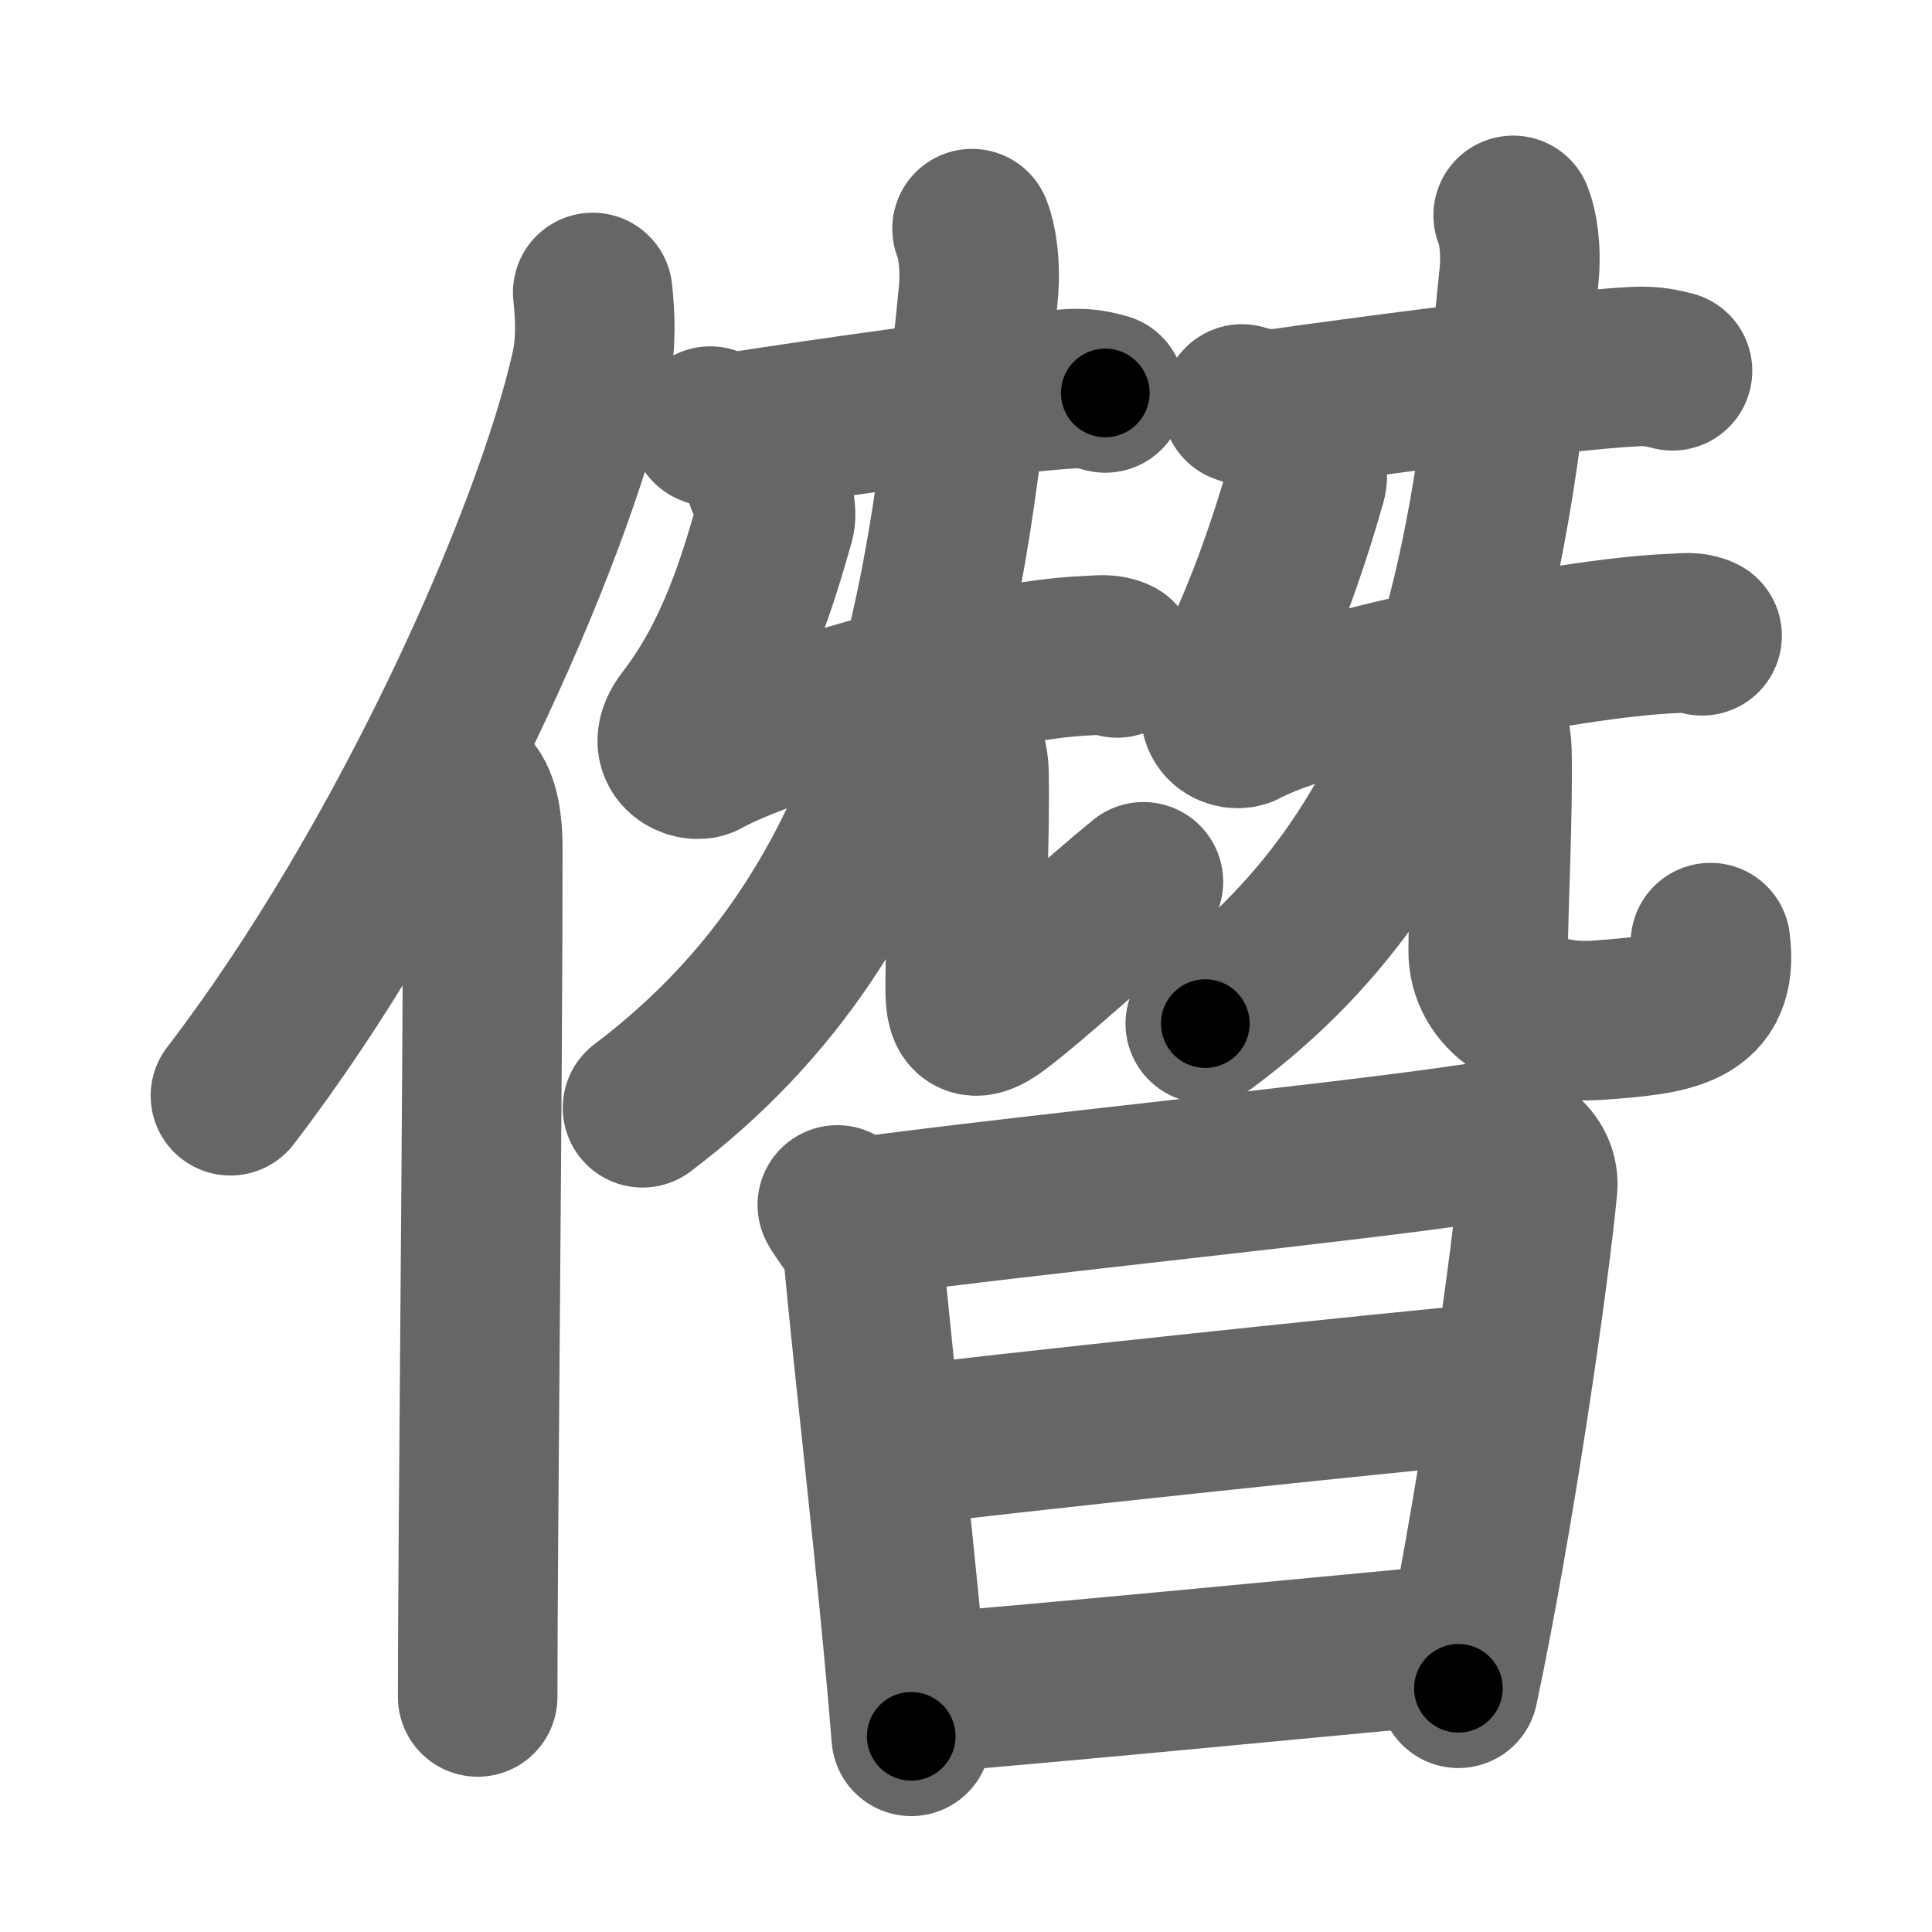 <svg xmlns="http://www.w3.org/2000/svg" width="109" height="109" viewBox="0 0 109 109" id="50ed"><g fill="none" stroke="#666" stroke-width="9" stroke-linecap="round" stroke-linejoin="round"><g><g><path d="M33.44,16.5c0.13,1.23,0.22,2.78-0.11,4.29C31.19,30.36,22.94,48.86,13,61.82" /><path d="M26.48,44.61c0.59,0.61,0.76,1.97,0.76,3.23c0,13.02-0.29,39.15-0.29,47.9" /></g><g><g><g><path d="M40.07,24.04c0.55,0.24,1.56,0.33,2.1,0.24c2.86-0.45,14.23-2.13,18.27-2.35c0.91-0.05,1.46,0.12,1.92,0.24" /><path d="M43.2,27.1c0.26,0.31,0.69,1.66,0.52,2.27c-0.96,3.38-2.21,7.63-5.02,11.27c-1.34,1.73,0.43,2.44,1.01,2.12c3.55-2,15.8-5.56,21.68-5.77c0.68-0.02,1.11-0.13,1.64,0.13" /><g><g><g><path d="M54.84,12.9c0.28,0.69,0.51,2.03,0.35,3.72C53.5,33.75,51.5,51,36.25,62.5" /></g><g><path d="M54.15,41.7c0.28,0.5,0.5,1.1,0.52,1.88c0.07,3.47-0.21,9.74-0.21,11.33s-0.2,3.34,1.8,1.84s5.5-4.75,8.25-7" /></g></g></g></g><g><path d="M70.07,22.79c0.6,0.24,1.7,0.33,2.29,0.24c3.12-0.45,15.51-2.13,19.91-2.35c1-0.05,1.59,0.12,2.09,0.24" /><path d="M73.2,24.85c0.26,0.31,0.69,1.66,0.52,2.27c-0.96,3.38-2.46,7.88-4.52,11.77c-1.03,1.93,0.43,2.44,1.01,2.12c3.55-2,18.3-5.06,24.18-5.27c0.68-0.02,1.11-0.13,1.64,0.13" /><g><g><g><path d="M85.37,12.15c0.26,0.64,0.48,1.87,0.33,3.42C84.12,31.32,82.25,47.18,68,57.75" /></g><g><path d="M83.65,40.45c0.28,0.5,0.5,1.1,0.52,1.88c0.08,3.47-0.21,8.99-0.21,11.33s2.31,4.19,6.31,3.89S97,57,96.5,53.18" /></g></g></g></g></g><g><path d="M47.24,67.98c0.26,0.52,1.38,1.83,1.44,2.48c0.57,6.54,1.95,17.81,2.73,27.5" /><path d="M48.55,68.67c9.76-1.31,27-3.03,34.29-4.12c2.68-0.4,4.05,1.02,3.91,2.45c-0.5,5.24-2.5,19-4.47,28.25" /><path d="M50.87,81.61c3.18-0.51,29.62-3.26,32.25-3.47" /><path d="M51.91,95.54c7.03-0.56,20.66-1.88,30.37-2.79" /></g></g></g></g><g fill="none" stroke="#000" stroke-width="5" stroke-linecap="round" stroke-linejoin="round"><g><g><path d="M33.44,16.5c0.13,1.23,0.22,2.78-0.11,4.29C31.19,30.36,22.94,48.86,13,61.82" stroke-dasharray="50.37" stroke-dashoffset="50.37"><animate id="0" attributeName="stroke-dashoffset" values="50.37;0" dur="0.5s" fill="freeze" begin="0s;50ed.click" /></path><path d="M26.48,44.61c0.59,0.61,0.76,1.97,0.76,3.23c0,13.02-0.29,39.15-0.29,47.9" stroke-dasharray="51.29" stroke-dashoffset="51.29"><animate attributeName="stroke-dashoffset" values="51.29" fill="freeze" begin="50ed.click" /><animate id="1" attributeName="stroke-dashoffset" values="51.29;0" dur="0.51s" fill="freeze" begin="0.end" /></path></g><g><g><g><path d="M40.07,24.04c0.55,0.24,1.56,0.33,2.1,0.24c2.86-0.45,14.23-2.13,18.27-2.35c0.91-0.05,1.46,0.12,1.92,0.24" stroke-dasharray="22.5" stroke-dashoffset="22.5"><animate attributeName="stroke-dashoffset" values="22.5" fill="freeze" begin="50ed.click" /><animate id="2" attributeName="stroke-dashoffset" values="22.5;0" dur="0.22s" fill="freeze" begin="1.end" /></path><path d="M43.2,27.1c0.26,0.31,0.69,1.66,0.52,2.27c-0.96,3.38-2.21,7.63-5.02,11.27c-1.34,1.73,0.43,2.44,1.01,2.12c3.55-2,15.8-5.56,21.68-5.77c0.68-0.02,1.11-0.13,1.64,0.13" stroke-dasharray="42.36" stroke-dashoffset="42.36"><animate attributeName="stroke-dashoffset" values="42.36" fill="freeze" begin="50ed.click" /><animate id="3" attributeName="stroke-dashoffset" values="42.36;0" dur="0.42s" fill="freeze" begin="2.end" /></path><g><g><g><path d="M54.84,12.9c0.28,0.69,0.51,2.03,0.35,3.72C53.5,33.75,51.5,51,36.25,62.5" stroke-dasharray="55.08" stroke-dashoffset="55.08"><animate attributeName="stroke-dashoffset" values="55.08" fill="freeze" begin="50ed.click" /><animate id="4" attributeName="stroke-dashoffset" values="55.08;0" dur="0.55s" fill="freeze" begin="3.end" /></path></g><g><path d="M54.15,41.7c0.28,0.5,0.5,1.1,0.52,1.88c0.07,3.47-0.21,9.74-0.21,11.33s-0.2,3.34,1.8,1.84s5.5-4.75,8.25-7" stroke-dasharray="28.17" stroke-dashoffset="28.17"><animate attributeName="stroke-dashoffset" values="28.17" fill="freeze" begin="50ed.click" /><animate id="5" attributeName="stroke-dashoffset" values="28.17;0" dur="0.28s" fill="freeze" begin="4.end" /></path></g></g></g></g><g><path d="M70.07,22.79c0.6,0.24,1.7,0.33,2.29,0.24c3.12-0.45,15.51-2.13,19.91-2.35c1-0.05,1.59,0.12,2.09,0.24" stroke-dasharray="24.49" stroke-dashoffset="24.49"><animate attributeName="stroke-dashoffset" values="24.49" fill="freeze" begin="50ed.click" /><animate id="6" attributeName="stroke-dashoffset" values="24.49;0" dur="0.24s" fill="freeze" begin="5.end" /></path><path d="M73.2,24.85c0.26,0.31,0.69,1.66,0.52,2.27c-0.96,3.38-2.46,7.88-4.52,11.77c-1.03,1.93,0.43,2.44,1.01,2.12c3.55-2,18.3-5.06,24.18-5.27c0.68-0.02,1.11-0.13,1.64,0.13" stroke-dasharray="44.76" stroke-dashoffset="44.76"><animate attributeName="stroke-dashoffset" values="44.76" fill="freeze" begin="50ed.click" /><animate id="7" attributeName="stroke-dashoffset" values="44.76;0" dur="0.45s" fill="freeze" begin="6.end" /></path><g><g><g><path d="M85.37,12.15c0.26,0.64,0.48,1.87,0.33,3.42C84.12,31.32,82.25,47.18,68,57.75" stroke-dasharray="50.78" stroke-dashoffset="50.78"><animate attributeName="stroke-dashoffset" values="50.78" fill="freeze" begin="50ed.click" /><animate id="8" attributeName="stroke-dashoffset" values="50.78;0" dur="0.51s" fill="freeze" begin="7.end" /></path></g><g><path d="M83.65,40.45c0.28,0.5,0.5,1.1,0.52,1.88c0.08,3.47-0.21,8.99-0.21,11.33s2.31,4.19,6.31,3.89S97,57,96.5,53.18" stroke-dasharray="30.65" stroke-dashoffset="30.65"><animate attributeName="stroke-dashoffset" values="30.65" fill="freeze" begin="50ed.click" /><animate id="9" attributeName="stroke-dashoffset" values="30.65;0" dur="0.31s" fill="freeze" begin="8.end" /></path></g></g></g></g></g><g><path d="M47.24,67.98c0.26,0.52,1.38,1.83,1.44,2.48c0.57,6.54,1.95,17.81,2.73,27.5" stroke-dasharray="30.52" stroke-dashoffset="30.52"><animate attributeName="stroke-dashoffset" values="30.52" fill="freeze" begin="50ed.click" /><animate id="10" attributeName="stroke-dashoffset" values="30.52;0" dur="0.31s" fill="freeze" begin="9.end" /></path><path d="M48.55,68.67c9.76-1.31,27-3.03,34.29-4.12c2.68-0.4,4.05,1.02,3.91,2.45c-0.5,5.24-2.5,19-4.47,28.25" stroke-dasharray="68.5" stroke-dashoffset="68.5"><animate attributeName="stroke-dashoffset" values="68.5" fill="freeze" begin="50ed.click" /><animate id="11" attributeName="stroke-dashoffset" values="68.5;0" dur="0.52s" fill="freeze" begin="10.end" /></path><path d="M50.87,81.61c3.18-0.51,29.62-3.26,32.25-3.47" stroke-dasharray="32.44" stroke-dashoffset="32.44"><animate attributeName="stroke-dashoffset" values="32.44" fill="freeze" begin="50ed.click" /><animate id="12" attributeName="stroke-dashoffset" values="32.44;0" dur="0.32s" fill="freeze" begin="11.end" /></path><path d="M51.91,95.54c7.03-0.56,20.66-1.88,30.37-2.79" stroke-dasharray="30.5" stroke-dashoffset="30.5"><animate attributeName="stroke-dashoffset" values="30.5" fill="freeze" begin="50ed.click" /><animate id="13" attributeName="stroke-dashoffset" values="30.5;0" dur="0.3s" fill="freeze" begin="12.end" /></path></g></g></g></g></svg>